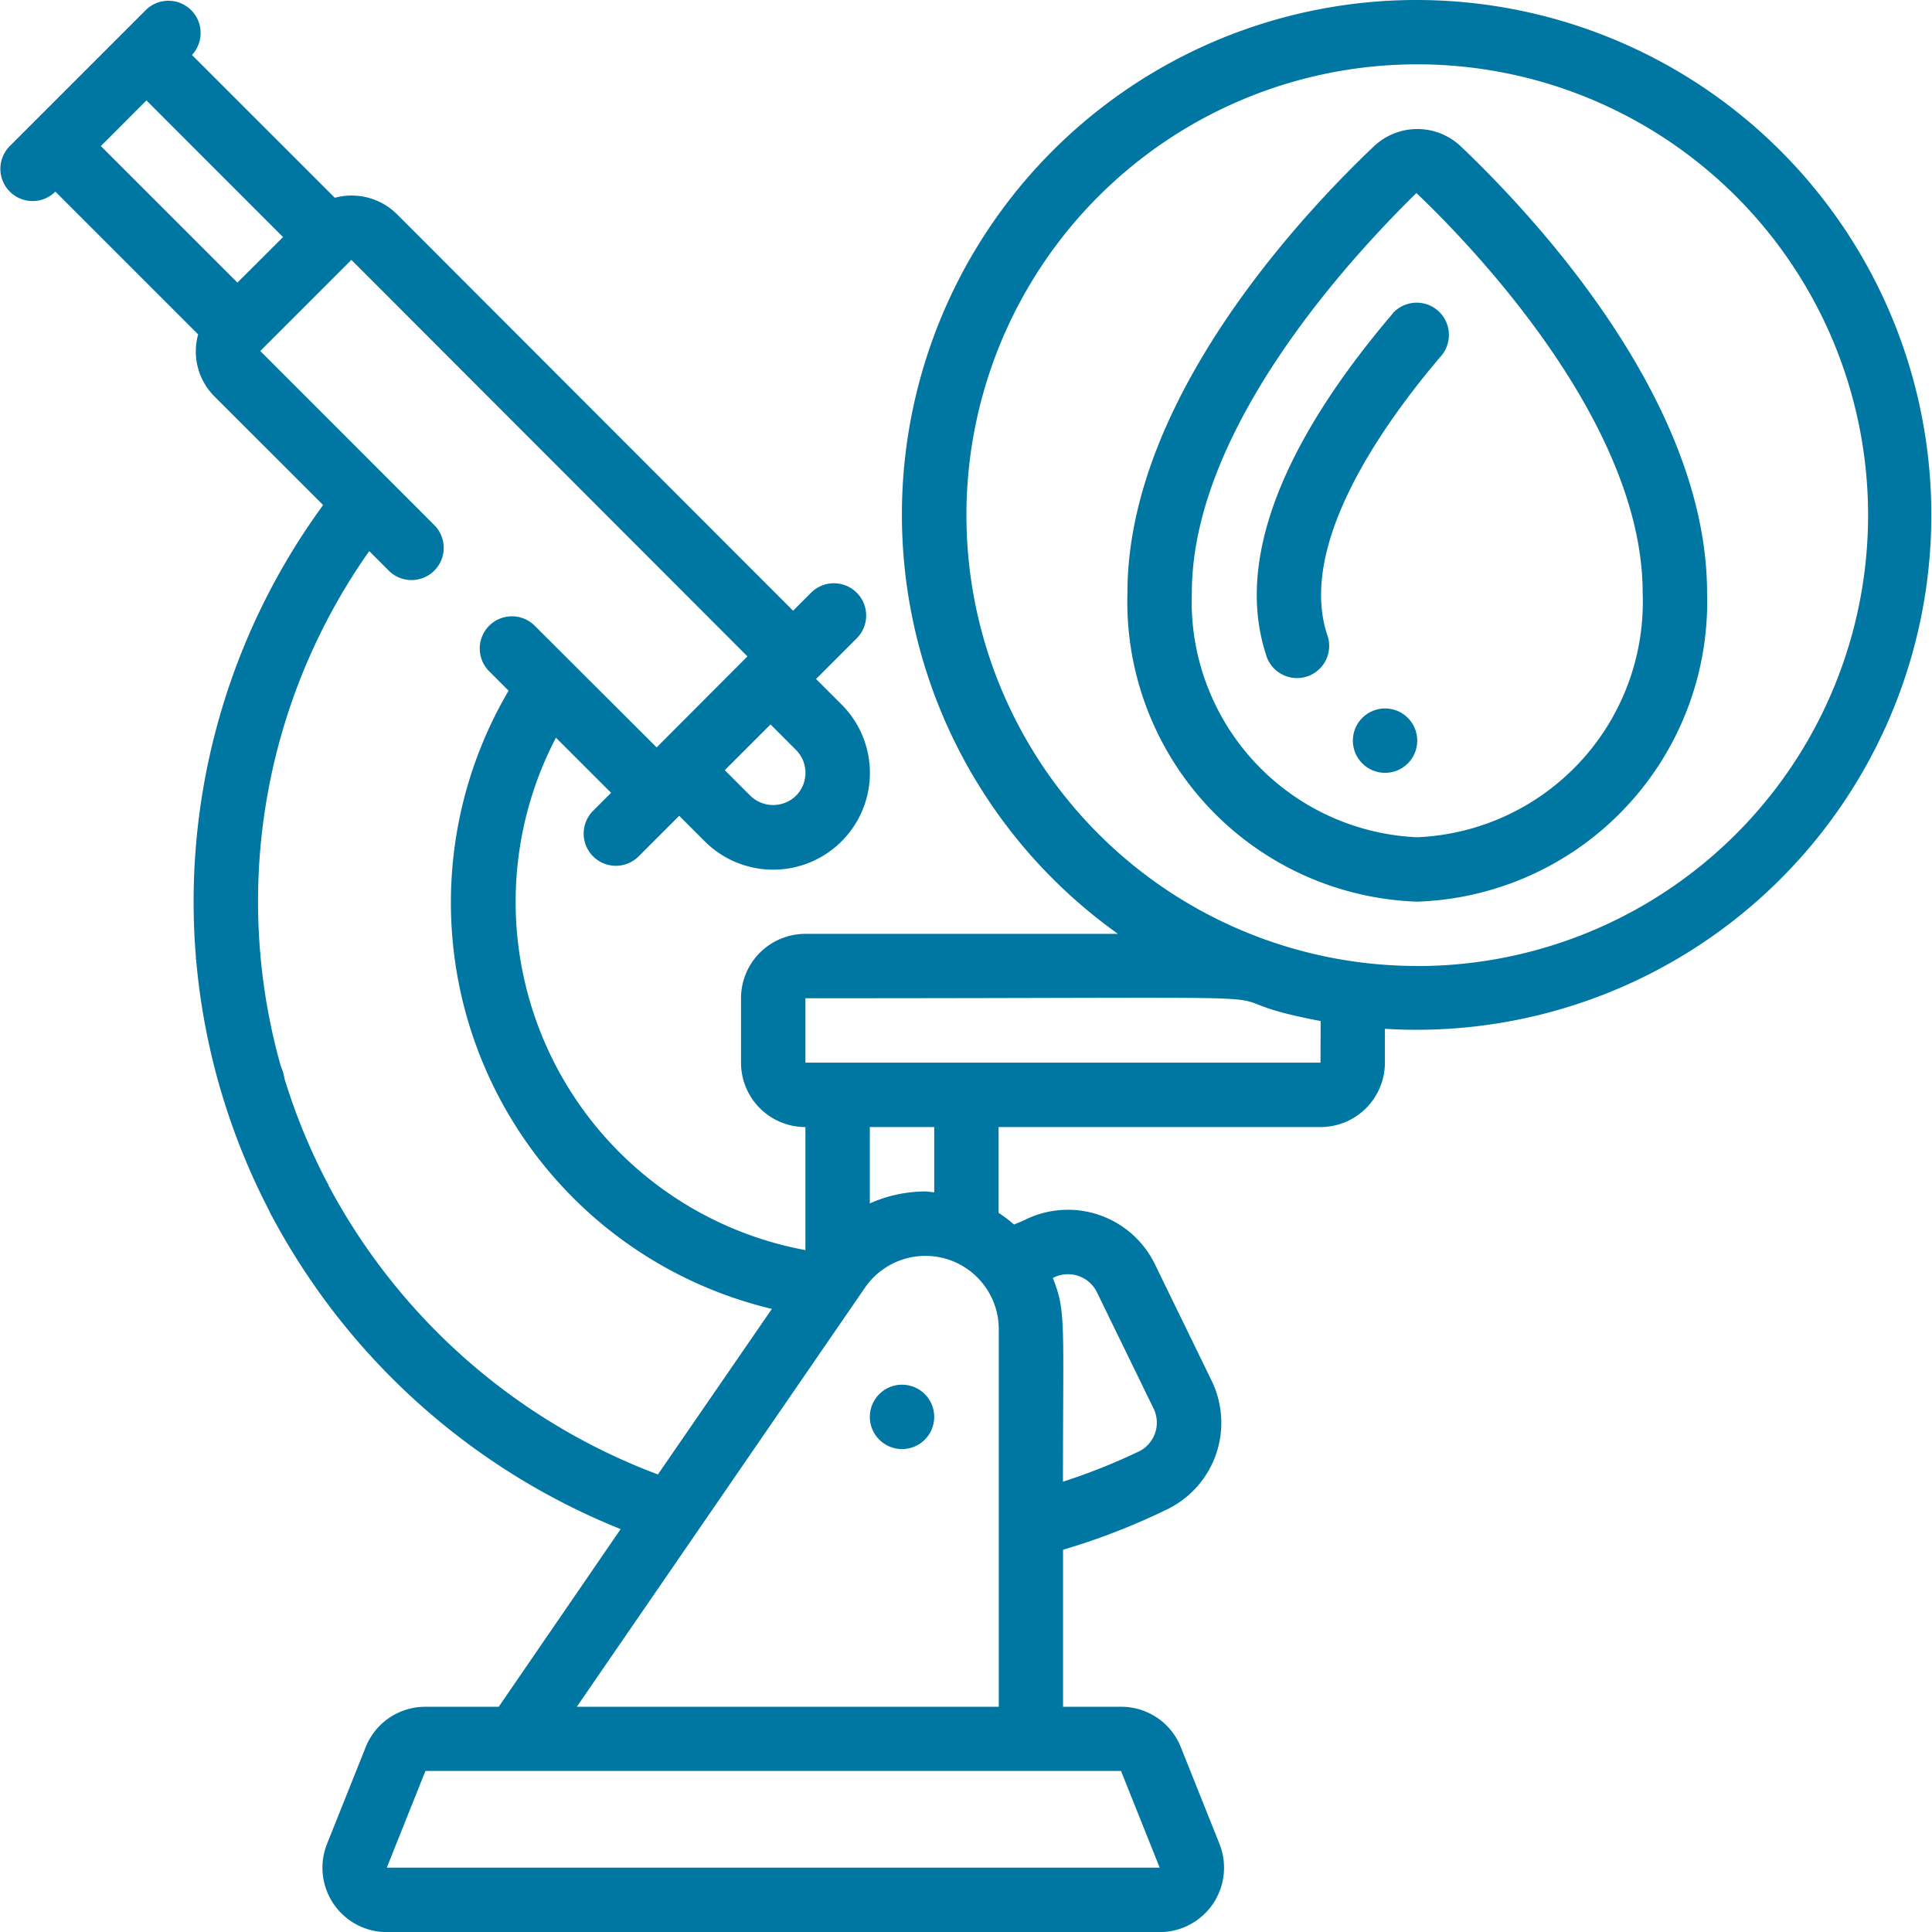 <svg xmlns="http://www.w3.org/2000/svg" width="51.957" height="51.96" viewBox="0 0 51.957 51.96"><defs><style>.a{fill:#0076a2;}</style></defs><path class="a" d="M44.965,4.473a1.7,1.7,0,0,0-2.338,0C40.632,6.367,36,11.33,36,16.479a8.07,8.07,0,0,0,7.794,8.306,8.07,8.07,0,0,0,7.794-8.306C51.588,11.33,46.956,6.367,44.965,4.473Zm-1.171,18.58a6.341,6.341,0,0,1-6.062-6.574c0-4.6,4.658-9.393,6.039-10.751,1.427,1.358,6.085,6.147,6.085,10.751A6.338,6.338,0,0,1,43.794,23.053Z" transform="translate(-5.68 -0.537)"/><path class="a" d="M43.673,9.688c-2.123,2.491-4.417,6.044-3.414,9.155a.866.866,0,1,0,1.645-.532c-.772-2.4,1.446-5.578,3.085-7.5a.867.867,0,0,0-1.318-1.126Z" transform="translate(-6.218 -1.257)"/><path class="a" d="M39.1,0a13.841,13.841,0,0,0-8.047,25.114H22.648a1.732,1.732,0,0,0-1.732,1.732v1.732a1.732,1.732,0,0,0,1.732,1.732v3.309a9.526,9.526,0,0,1-6.709-13.78l1.483,1.482-.484.484a.866.866,0,0,0,1.225,1.225l1.091-1.091.687.687a2.6,2.6,0,0,0,3.679-3.68l-.686-.686,1.094-1.094A.866.866,0,0,0,22.8,15.94l-.484.484L11.664,5.761a1.732,1.732,0,0,0-1.672-.442L6.15,1.478A.866.866,0,0,0,4.926.254L1.252,3.928A.866.866,0,1,0,2.477,5.153L6.317,8.993a1.709,1.709,0,0,0,.443,1.673l2.918,2.916a18.07,18.07,0,0,0-3.42,12.174.866.866,0,1,0,1.727-.142,16.34,16.34,0,0,1,2.933-10.793l.514.514a.866.866,0,1,0,1.223-1.226L7.987,9.439l2.451-2.45L21.089,17.652,18.647,20.1l-3.291-3.284a.866.866,0,0,0-1.223,1.226l.533.533A11.233,11.233,0,0,0,21.746,35.2l-3.065,4.452A16.67,16.67,0,0,1,9.823,31.88a.9.9,0,0,0-1.152-.368.839.839,0,0,0-.378,1.179,18.39,18.39,0,0,0,9.386,8.431L14.4,45.9H12.429a1.725,1.725,0,0,0-1.608,1.089l-1.039,2.6A1.732,1.732,0,0,0,11.39,51.96H32.174a1.732,1.732,0,0,0,1.608-2.375l-1.039-2.6A1.723,1.723,0,0,0,31.135,45.9H29.576V41.677a17.967,17.967,0,0,0,2.843-1.108,2.588,2.588,0,0,0,1.147-3.45L32.042,33.99a2.6,2.6,0,0,0-3.459-1.2c-.1.05-.216.094-.325.142a3.583,3.583,0,0,0-.415-.315V30.31H36.5a1.732,1.732,0,0,0,1.732-1.732v-.91A13.847,13.847,0,1,0,39.1,0ZM4.926,2.7,8.6,6.375,7.373,7.6,3.7,3.928ZM22.394,21.4a.879.879,0,0,1-1.227,0l-.687-.688,1.23-1.23.685.686a.872.872,0,0,1,0,1.231Zm9.781,28.826H11.39l1.039-2.6H31.135ZM16.5,45.9l7.748-11.269a1.973,1.973,0,0,1,3.6,1.116V45.9ZM30.487,34.751l1.522,3.124a.866.866,0,0,1-.357,1.141,16.43,16.43,0,0,1-2.078.831c0-4.271.087-4.577-.272-5.478a.866.866,0,0,1,1.185.382Zm-4.375-2.685c-.081-.005-.158-.024-.239-.024a3.689,3.689,0,0,0-1.493.321V30.31h1.732ZM36.5,28.578H22.648V26.846c15.98,0,9.806-.159,13.856.613Zm2.6-2.6A12.124,12.124,0,1,1,51.226,13.856,12.124,12.124,0,0,1,39.1,25.98Z" transform="translate(-0.988 0)"/><path class="a" d="M8.687,34.325a.866.866,0,1,1,.866-.866A.866.866,0,0,1,8.687,34.325Z" transform="translate(-1.903 -4.368)"/><circle class="a" cx="0.866" cy="0.866" r="0.866" transform="translate(23.392 37.238)"/><circle class="a" cx="0.866" cy="0.866" r="0.866" transform="translate(36.382 19.052)"/><path class="a" d="M10.642,35.844l-1.53.811a18.027,18.027,0,0,1-2.039-6.937L8.8,29.58a16.274,16.274,0,0,0,1.842,6.264Z" transform="translate(-1.803 -3.964)"/></svg>